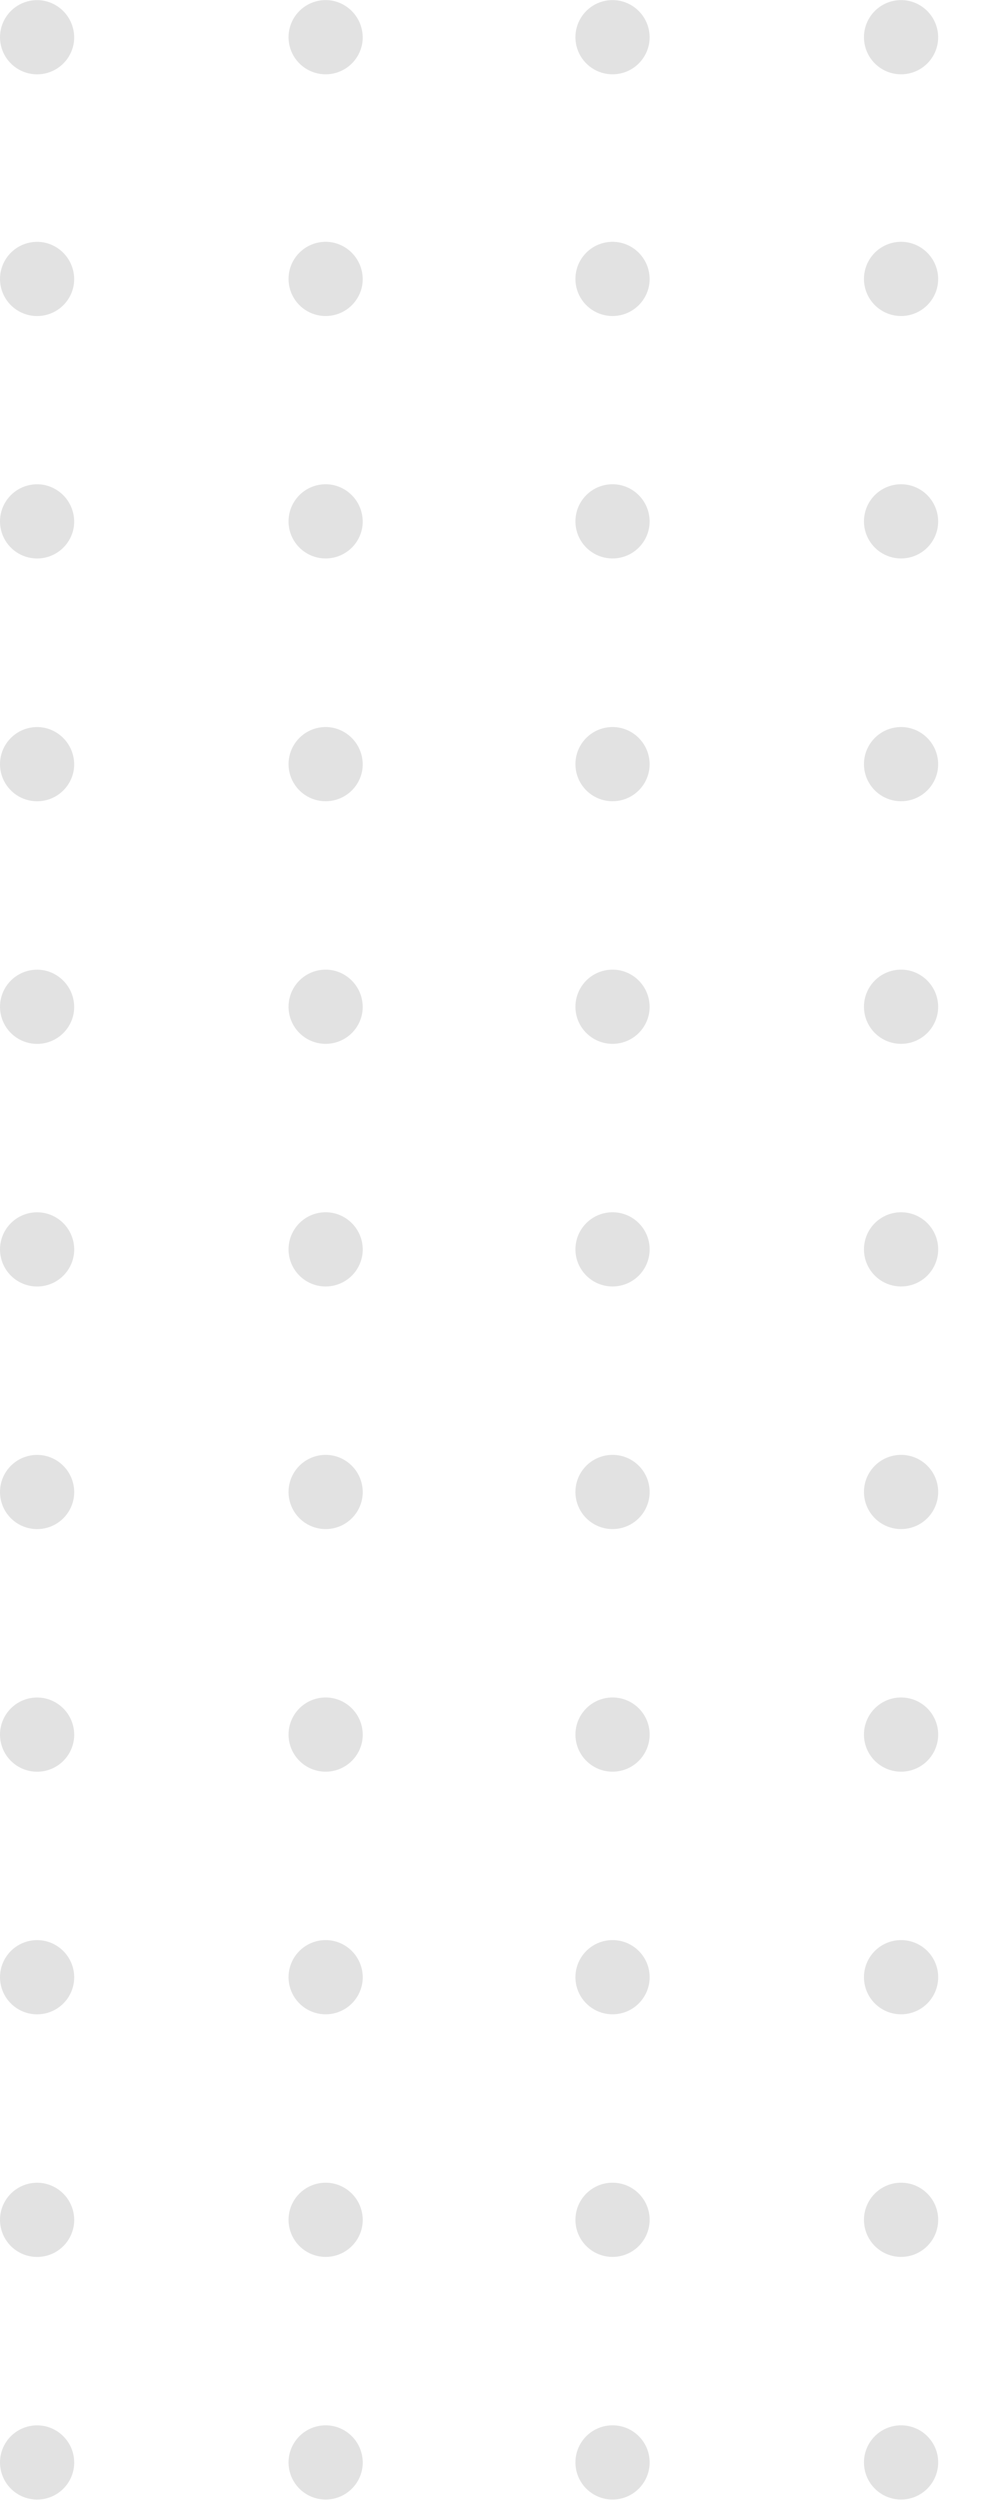 <svg width="140" height="350" viewBox="0 0 140 350" fill="none" xmlns="http://www.w3.org/2000/svg">
<path d="M10.308 6.148C10.123 7.158 9.643 8.091 8.928 8.828C8.214 9.566 7.296 10.075 6.292 10.292C5.288 10.508 4.243 10.423 3.288 10.045C2.332 9.668 1.51 9.016 0.925 8.172C0.34 7.328 0.019 6.329 0.001 5.302C-0.017 4.275 0.27 3.266 0.825 2.402C1.381 1.538 2.18 0.858 3.121 0.448C4.063 0.038 5.105 -0.084 6.116 0.098C7.469 0.354 8.667 1.132 9.451 2.264C10.235 3.396 10.543 4.791 10.308 6.148Z" fill="#E2E2E2"/>
<path d="M50.702 6.148C50.516 7.159 50.034 8.092 49.318 8.829C48.602 9.567 47.683 10.075 46.678 10.29C45.672 10.505 44.626 10.417 43.671 10.037C42.716 9.657 41.895 9.002 41.312 8.156C40.728 7.309 40.41 6.309 40.395 5.281C40.381 4.253 40.671 3.244 41.23 2.382C41.79 1.519 42.592 0.842 43.536 0.435C44.48 0.029 45.524 -0.089 46.535 0.098C47.883 0.36 49.075 1.141 49.854 2.272C50.633 3.403 50.937 4.795 50.702 6.148Z" fill="#E2E2E2"/>
<path d="M90.866 6.148C90.68 7.159 90.198 8.092 89.482 8.829C88.766 9.567 87.847 10.075 86.842 10.29C85.836 10.505 84.79 10.417 83.835 10.037C82.88 9.657 82.059 9.002 81.475 8.156C80.892 7.309 80.573 6.309 80.559 5.281C80.545 4.253 80.835 3.244 81.394 2.382C81.954 1.519 82.756 0.842 83.7 0.435C84.644 0.029 85.688 -0.089 86.699 0.098C88.05 0.354 89.246 1.134 90.026 2.266C90.806 3.399 91.108 4.794 90.866 6.148Z" fill="#E2E2E2"/>
<path d="M131.26 6.148C131.074 7.159 130.593 8.092 129.877 8.829C129.16 9.567 128.241 10.075 127.236 10.29C126.231 10.505 125.185 10.417 124.229 10.037C123.274 9.657 122.453 9.002 121.87 8.156C121.287 7.309 120.968 6.309 120.954 5.281C120.939 4.253 121.23 3.244 121.789 2.382C122.348 1.519 123.151 0.842 124.095 0.435C125.039 0.029 126.082 -0.089 127.093 0.098C128.445 0.354 129.64 1.134 130.421 2.266C131.201 3.399 131.503 4.794 131.26 6.148Z" fill="#E2E2E2"/>
<path d="M10.308 39.987C10.123 40.998 9.643 41.931 8.928 42.668C8.214 43.406 7.296 43.915 6.292 44.132C5.288 44.348 4.243 44.263 3.288 43.885C2.332 43.508 1.51 42.856 0.925 42.012C0.34 41.168 0.019 40.169 0.001 39.142C-0.017 38.115 0.27 37.106 0.825 36.242C1.381 35.378 2.18 34.698 3.121 34.288C4.063 33.878 5.105 33.756 6.116 33.937C7.469 34.194 8.667 34.972 9.451 36.104C10.235 37.236 10.543 38.631 10.308 39.987Z" fill="#E2E2E2"/>
<path d="M50.702 39.988C50.516 40.999 50.034 41.932 49.318 42.669C48.602 43.407 47.683 43.915 46.678 44.13C45.672 44.345 44.626 44.257 43.671 43.877C42.716 43.497 41.895 42.842 41.312 41.996C40.728 41.149 40.41 40.149 40.395 39.121C40.381 38.093 40.671 37.084 41.23 36.222C41.79 35.359 42.592 34.682 43.536 34.275C44.48 33.869 45.524 33.751 46.535 33.938C47.883 34.2 49.075 34.981 49.854 36.112C50.633 37.243 50.937 38.635 50.702 39.988Z" fill="#E2E2E2"/>
<path d="M90.866 39.988C90.68 40.999 90.198 41.932 89.482 42.669C88.766 43.407 87.847 43.915 86.842 44.13C85.836 44.345 84.79 44.257 83.835 43.877C82.88 43.497 82.059 42.842 81.475 41.996C80.892 41.149 80.573 40.149 80.559 39.121C80.545 38.093 80.835 37.084 81.394 36.222C81.954 35.359 82.756 34.682 83.7 34.275C84.644 33.869 85.688 33.751 86.699 33.938C88.05 34.194 89.246 34.973 90.026 36.106C90.806 37.239 91.108 38.634 90.866 39.988Z" fill="#E2E2E2"/>
<path d="M131.26 39.988C131.074 40.999 130.593 41.932 129.877 42.669C129.16 43.407 128.241 43.915 127.236 44.13C126.231 44.345 125.185 44.257 124.229 43.877C123.274 43.497 122.453 42.842 121.87 41.996C121.287 41.149 120.968 40.149 120.954 39.121C120.939 38.093 121.23 37.084 121.789 36.222C122.348 35.359 123.151 34.682 124.095 34.275C125.039 33.869 126.082 33.751 127.093 33.938C128.445 34.194 129.64 34.973 130.421 36.106C131.201 37.239 131.503 38.634 131.26 39.988Z" fill="#E2E2E2"/>
<path d="M10.308 73.929C10.123 74.939 9.643 75.872 8.928 76.61C8.214 77.347 7.296 77.856 6.292 78.073C5.288 78.29 4.243 78.204 3.288 77.827C2.332 77.449 1.51 76.797 0.925 75.953C0.34 75.109 0.019 74.11 0.001 73.083C-0.017 72.056 0.27 71.047 0.825 70.183C1.381 69.319 2.18 68.639 3.121 68.229C4.063 67.819 5.105 67.697 6.116 67.879C7.469 68.135 8.667 68.913 9.451 70.045C10.235 71.177 10.543 72.572 10.308 73.929Z" fill="#E2E2E2"/>
<path d="M50.702 73.929C50.516 74.94 50.034 75.873 49.318 76.611C48.602 77.348 47.683 77.856 46.678 78.071C45.672 78.286 44.626 78.198 43.671 77.818C42.716 77.438 41.895 76.784 41.312 75.937C40.728 75.091 40.41 74.09 40.395 73.062C40.381 72.034 40.671 71.025 41.23 70.163C41.79 69.3 42.592 68.623 43.536 68.216C44.48 67.81 45.524 67.693 46.535 67.879C47.883 68.142 49.075 68.922 49.854 70.053C50.633 71.184 50.937 72.576 50.702 73.929Z" fill="#E2E2E2"/>
<path d="M90.866 73.929C90.68 74.94 90.198 75.873 89.482 76.611C88.766 77.348 87.847 77.856 86.842 78.071C85.836 78.286 84.79 78.198 83.835 77.818C82.88 77.438 82.059 76.784 81.475 75.937C80.892 75.091 80.573 74.09 80.559 73.062C80.545 72.034 80.835 71.025 81.394 70.163C81.954 69.3 82.756 68.623 83.7 68.216C84.644 67.81 85.688 67.693 86.699 67.879C88.05 68.136 89.246 68.915 90.026 70.048C90.806 71.18 91.108 72.575 90.866 73.929Z" fill="#E2E2E2"/>
<path d="M131.26 73.929C131.074 74.94 130.593 75.873 129.877 76.611C129.16 77.348 128.241 77.856 127.236 78.071C126.231 78.286 125.185 78.198 124.229 77.818C123.274 77.438 122.453 76.784 121.87 75.937C121.287 75.091 120.968 74.09 120.954 73.062C120.939 72.034 121.23 71.025 121.789 70.163C122.348 69.3 123.151 68.623 124.095 68.216C125.039 67.81 126.082 67.693 127.093 67.879C128.445 68.136 129.64 68.915 130.421 70.048C131.201 71.18 131.503 72.575 131.26 73.929Z" fill="#E2E2E2"/>
<path d="M10.308 107.919C10.123 108.929 9.643 109.862 8.928 110.6C8.214 111.337 7.296 111.847 6.292 112.063C5.288 112.28 4.243 112.194 3.288 111.817C2.332 111.44 1.51 110.788 0.925 109.943C0.34 109.099 0.019 108.101 0.001 107.074C-0.017 106.047 0.27 105.038 0.825 104.174C1.381 103.31 2.18 102.63 3.121 102.219C4.063 101.809 5.105 101.687 6.116 101.869C7.469 102.126 8.667 102.904 9.451 104.036C10.235 105.167 10.543 106.562 10.308 107.919Z" fill="#E2E2E2"/>
<path d="M50.702 107.92C50.516 108.931 50.034 109.864 49.318 110.601C48.602 111.338 47.683 111.846 46.678 112.061C45.672 112.276 44.626 112.188 43.671 111.808C42.716 111.429 41.895 110.774 41.312 109.927C40.728 109.081 40.41 108.08 40.395 107.053C40.381 106.025 40.671 105.016 41.23 104.153C41.79 103.291 42.592 102.613 43.536 102.207C44.48 101.8 45.524 101.683 46.535 101.87C47.883 102.132 49.075 102.912 49.854 104.044C50.633 105.175 50.937 106.566 50.702 107.92Z" fill="#E2E2E2"/>
<path d="M90.866 107.92C90.68 108.931 90.198 109.864 89.482 110.601C88.766 111.338 87.847 111.846 86.842 112.061C85.836 112.276 84.79 112.188 83.835 111.808C82.88 111.429 82.059 110.774 81.475 109.927C80.892 109.081 80.573 108.08 80.559 107.053C80.545 106.025 80.835 105.016 81.394 104.153C81.954 103.291 82.756 102.613 83.7 102.207C84.644 101.8 85.688 101.683 86.699 101.87C88.05 102.126 89.246 102.905 90.026 104.038C90.806 105.171 91.108 106.566 90.866 107.92Z" fill="#E2E2E2"/>
<path d="M131.26 107.92C131.074 108.931 130.593 109.864 129.877 110.601C129.16 111.338 128.241 111.846 127.236 112.061C126.231 112.276 125.185 112.188 124.229 111.808C123.274 111.429 122.453 110.774 121.87 109.927C121.287 109.081 120.968 108.08 120.954 107.053C120.939 106.025 121.23 105.016 121.789 104.153C122.348 103.291 123.151 102.613 124.095 102.207C125.039 101.8 126.082 101.683 127.093 101.87C128.445 102.126 129.64 102.905 130.421 104.038C131.201 105.171 131.503 106.566 131.26 107.92Z" fill="#E2E2E2"/>
<path d="M10.308 141.886C10.123 142.896 9.643 143.829 8.928 144.567C8.214 145.304 7.296 145.814 6.292 146.03C5.288 146.247 4.243 146.161 3.288 145.784C2.332 145.406 1.51 144.754 0.925 143.91C0.34 143.066 0.019 142.067 0.001 141.04C-0.017 140.014 0.27 139.004 0.825 138.14C1.381 137.276 2.18 136.596 3.121 136.186C4.063 135.776 5.105 135.654 6.116 135.836C7.469 136.092 8.667 136.871 9.451 138.002C10.235 139.134 10.543 140.529 10.308 141.886Z" fill="#E2E2E2"/>
<path d="M50.702 141.884C50.516 142.895 50.034 143.829 49.318 144.566C48.602 145.303 47.683 145.811 46.678 146.026C45.672 146.241 44.626 146.153 43.671 145.773C42.716 145.393 41.895 144.739 41.312 143.892C40.728 143.046 40.41 142.045 40.395 141.017C40.381 139.99 40.671 138.981 41.23 138.118C41.79 137.255 42.592 136.578 43.536 136.172C44.48 135.765 45.524 135.648 46.535 135.834C47.883 136.097 49.075 136.877 49.854 138.008C50.633 139.14 50.937 140.531 50.702 141.884Z" fill="#E2E2E2"/>
<path d="M90.866 141.884C90.68 142.895 90.198 143.829 89.482 144.566C88.766 145.303 87.847 145.811 86.842 146.026C85.836 146.241 84.79 146.153 83.835 145.773C82.88 145.393 82.059 144.739 81.475 143.892C80.892 143.046 80.573 142.045 80.559 141.017C80.545 139.99 80.835 138.981 81.394 138.118C81.954 137.255 82.756 136.578 83.7 136.172C84.644 135.765 85.688 135.648 86.699 135.834C88.05 136.091 89.246 136.87 90.026 138.003C90.806 139.135 91.108 140.53 90.866 141.884Z" fill="#E2E2E2"/>
<path d="M131.26 141.884C131.074 142.895 130.593 143.829 129.877 144.566C129.16 145.303 128.241 145.811 127.236 146.026C126.231 146.241 125.185 146.153 124.229 145.773C123.274 145.393 122.453 144.739 121.87 143.892C121.287 143.046 120.968 142.045 120.954 141.017C120.939 139.99 121.23 138.981 121.789 138.118C122.348 137.255 123.151 136.578 124.095 136.172C125.039 135.765 126.082 135.648 127.093 135.834C128.445 136.091 129.64 136.87 130.421 138.003C131.201 139.135 131.503 140.53 131.26 141.884Z" fill="#E2E2E2"/>
<path d="M10.308 175.851C10.123 176.861 9.643 177.794 8.928 178.532C8.214 179.269 7.296 179.778 6.292 179.995C5.288 180.212 4.243 180.126 3.288 179.749C2.332 179.371 1.51 178.719 0.925 177.875C0.34 177.031 0.019 176.032 0.001 175.005C-0.017 173.978 0.27 172.969 0.825 172.105C1.381 171.241 2.18 170.561 3.121 170.151C4.063 169.741 5.105 169.619 6.116 169.801C7.472 170.051 8.674 170.828 9.459 171.961C10.245 173.095 10.55 174.493 10.308 175.851Z" fill="#E2E2E2"/>
<path d="M50.702 175.851C50.516 176.862 50.034 177.795 49.318 178.533C48.602 179.27 47.683 179.778 46.678 179.993C45.672 180.208 44.626 180.12 43.671 179.74C42.716 179.36 41.895 178.706 41.312 177.859C40.728 177.013 40.41 176.012 40.395 174.984C40.381 173.956 40.671 172.947 41.23 172.085C41.79 171.222 42.592 170.545 43.536 170.138C44.48 169.732 45.524 169.615 46.535 169.801C47.886 170.057 49.082 170.837 49.862 171.969C50.642 173.102 50.944 174.497 50.702 175.851Z" fill="#E2E2E2"/>
<path d="M90.866 175.851C90.68 176.862 90.198 177.795 89.482 178.533C88.766 179.27 87.847 179.778 86.842 179.993C85.836 180.208 84.79 180.12 83.835 179.74C82.88 179.36 82.059 178.706 81.475 177.859C80.892 177.013 80.573 176.012 80.559 174.984C80.545 173.956 80.835 172.947 81.394 172.085C81.954 171.222 82.756 170.545 83.7 170.138C84.644 169.732 85.688 169.615 86.699 169.801C88.053 170.051 89.253 170.829 90.035 171.964C90.816 173.098 91.115 174.496 90.866 175.851Z" fill="#E2E2E2"/>
<path d="M131.26 175.851C131.075 176.862 130.593 177.795 129.877 178.533C129.16 179.27 128.241 179.778 127.236 179.993C126.231 180.208 125.185 180.12 124.229 179.74C123.274 179.36 122.453 178.706 121.87 177.859C121.287 177.013 120.968 176.012 120.954 174.984C120.939 173.956 121.23 172.947 121.789 172.085C122.348 171.222 123.151 170.545 124.095 170.138C125.039 169.732 126.082 169.615 127.093 169.801C128.448 170.051 129.648 170.829 130.429 171.964C131.211 173.098 131.51 174.496 131.26 175.851Z" fill="#E2E2E2"/>
<path d="M10.308 209.816C10.123 210.826 9.643 211.759 8.928 212.496C8.214 213.234 7.296 213.743 6.292 213.96C5.288 214.176 4.243 214.09 3.288 213.713C2.332 213.336 1.51 212.684 0.925 211.84C0.34 210.996 0.019 209.997 0.001 208.97C-0.017 207.943 0.27 206.934 0.825 206.07C1.381 205.206 2.18 204.526 3.121 204.116C4.063 203.706 5.105 203.584 6.116 203.766C7.472 204.016 8.674 204.793 9.459 205.926C10.245 207.06 10.55 208.458 10.308 209.816Z" fill="#E2E2E2"/>
<path d="M50.702 209.816C50.516 210.827 50.034 211.76 49.318 212.498C48.602 213.235 47.683 213.743 46.678 213.958C45.672 214.173 44.626 214.085 43.671 213.705C42.716 213.325 41.895 212.671 41.312 211.824C40.728 210.978 40.41 209.977 40.395 208.949C40.381 207.921 40.671 206.912 41.23 206.05C41.79 205.187 42.592 204.51 43.536 204.103C44.48 203.697 45.524 203.579 46.535 203.766C47.886 204.022 49.082 204.801 49.862 205.934C50.642 207.067 50.944 208.462 50.702 209.816Z" fill="#E2E2E2"/>
<path d="M90.866 209.816C90.68 210.827 90.198 211.76 89.482 212.498C88.766 213.235 87.847 213.743 86.842 213.958C85.836 214.173 84.79 214.085 83.835 213.705C82.88 213.325 82.059 212.671 81.475 211.824C80.892 210.978 80.573 209.977 80.559 208.949C80.545 207.921 80.835 206.912 81.394 206.05C81.954 205.187 82.756 204.51 83.7 204.103C84.644 203.697 85.688 203.579 86.699 203.766C88.053 204.016 89.253 204.794 90.035 205.928C90.816 207.063 91.115 208.461 90.866 209.816Z" fill="#E2E2E2"/>
<path d="M131.26 209.816C131.075 210.827 130.593 211.76 129.877 212.498C129.16 213.235 128.241 213.743 127.236 213.958C126.231 214.173 125.185 214.085 124.229 213.705C123.274 213.325 122.453 212.671 121.87 211.824C121.287 210.978 120.968 209.977 120.954 208.949C120.939 207.921 121.23 206.912 121.789 206.05C122.348 205.187 123.151 204.51 124.095 204.103C125.039 203.697 126.082 203.579 127.093 203.766C128.448 204.016 129.648 204.794 130.429 205.928C131.211 207.063 131.51 208.461 131.26 209.816Z" fill="#E2E2E2"/>
<path d="M10.308 243.782C10.123 244.793 9.643 245.726 8.928 246.463C8.214 247.201 7.296 247.71 6.292 247.927C5.288 248.143 4.243 248.057 3.288 247.68C2.332 247.303 1.51 246.651 0.925 245.807C0.34 244.962 0.019 243.964 0.001 242.937C-0.017 241.91 0.27 240.901 0.825 240.037C1.381 239.173 2.18 238.493 3.121 238.083C4.063 237.673 5.105 237.551 6.116 237.732C7.472 237.983 8.674 238.76 9.459 239.893C10.245 241.027 10.55 242.425 10.308 243.782Z" fill="#E2E2E2"/>
<path d="M50.702 243.781C50.516 244.792 50.034 245.725 49.318 246.462C48.602 247.2 47.683 247.708 46.678 247.923C45.672 248.138 44.626 248.05 43.671 247.67C42.716 247.29 41.895 246.635 41.312 245.789C40.728 244.942 40.41 243.942 40.395 242.914C40.381 241.886 40.671 240.877 41.23 240.015C41.79 239.152 42.592 238.475 43.536 238.068C44.48 237.662 45.524 237.544 46.535 237.731C47.886 237.987 49.082 238.766 49.862 239.899C50.642 241.032 50.944 242.427 50.702 243.781Z" fill="#E2E2E2"/>
<path d="M90.866 243.781C90.68 244.792 90.198 245.725 89.482 246.462C88.766 247.2 87.847 247.708 86.842 247.923C85.836 248.138 84.79 248.05 83.835 247.67C82.88 247.29 82.059 246.635 81.475 245.789C80.892 244.942 80.573 243.942 80.559 242.914C80.545 241.886 80.835 240.877 81.394 240.015C81.954 239.152 82.756 238.475 83.7 238.068C84.644 237.662 85.688 237.544 86.699 237.731C88.053 237.981 89.253 238.759 90.035 239.893C90.816 241.028 91.115 242.426 90.866 243.781Z" fill="#E2E2E2"/>
<path d="M131.26 243.781C131.075 244.792 130.593 245.725 129.877 246.462C129.16 247.2 128.241 247.708 127.236 247.923C126.231 248.138 125.185 248.05 124.229 247.67C123.274 247.29 122.453 246.635 121.87 245.789C121.287 244.942 120.968 243.942 120.954 242.914C120.939 241.886 121.23 240.877 121.789 240.015C122.348 239.152 123.151 238.475 124.095 238.068C125.039 237.662 126.082 237.544 127.093 237.731C128.448 237.981 129.648 238.759 130.429 239.893C131.211 241.028 131.51 242.426 131.26 243.781Z" fill="#E2E2E2"/>
<path d="M10.308 277.747C10.123 278.758 9.643 279.69 8.928 280.428C8.214 281.166 7.296 281.675 6.292 281.891C5.288 282.108 4.243 282.022 3.288 281.645C2.332 281.268 1.51 280.616 0.925 279.772C0.34 278.927 0.019 277.929 0.001 276.902C-0.017 275.875 0.27 274.866 0.825 274.002C1.381 273.138 2.18 272.458 3.121 272.048C4.063 271.637 5.105 271.516 6.116 271.697C7.472 271.948 8.674 272.724 9.459 273.858C10.245 274.991 10.55 276.39 10.308 277.747Z" fill="#E2E2E2"/>
<path d="M50.702 277.748C50.516 278.759 50.034 279.692 49.318 280.429C48.602 281.167 47.683 281.675 46.678 281.89C45.672 282.105 44.626 282.017 43.671 281.637C42.716 281.257 41.895 280.602 41.312 279.756C40.728 278.909 40.41 277.909 40.395 276.881C40.381 275.853 40.671 274.844 41.23 273.981C41.79 273.119 42.592 272.441 43.536 272.035C44.48 271.628 45.524 271.511 46.535 271.698C47.886 271.954 49.082 272.733 49.862 273.866C50.642 274.999 50.944 276.394 50.702 277.748Z" fill="#E2E2E2"/>
<path d="M90.866 277.748C90.68 278.759 90.198 279.692 89.482 280.429C88.766 281.167 87.847 281.675 86.842 281.89C85.836 282.105 84.79 282.017 83.835 281.637C82.88 281.257 82.059 280.602 81.475 279.756C80.892 278.909 80.573 277.909 80.559 276.881C80.545 275.853 80.835 274.844 81.394 273.981C81.954 273.119 82.756 272.441 83.7 272.035C84.644 271.628 85.688 271.511 86.699 271.698C88.053 271.948 89.253 272.726 90.035 273.86C90.816 274.995 91.115 276.393 90.866 277.748Z" fill="#E2E2E2"/>
<path d="M131.26 277.748C131.075 278.759 130.593 279.692 129.877 280.429C129.16 281.167 128.241 281.675 127.236 281.89C126.231 282.105 125.185 282.017 124.229 281.637C123.274 281.257 122.453 280.602 121.87 279.756C121.287 278.909 120.968 277.909 120.954 276.881C120.939 275.853 121.23 274.844 121.789 273.981C122.348 273.119 123.151 272.441 124.095 272.035C125.039 271.628 126.082 271.511 127.093 271.698C128.448 271.948 129.648 272.726 130.429 273.86C131.211 274.995 131.51 276.393 131.26 277.748Z" fill="#E2E2E2"/>
<path d="M10.308 311.714C10.123 312.724 9.643 313.657 8.928 314.395C8.214 315.132 7.296 315.642 6.292 315.858C5.288 316.075 4.243 315.989 3.288 315.612C2.332 315.234 1.51 314.583 0.925 313.738C0.34 312.894 0.019 311.895 0.001 310.869C-0.017 309.842 0.27 308.832 0.825 307.969C1.381 307.105 2.18 306.425 3.121 306.014C4.063 305.604 5.105 305.482 6.116 305.664C7.472 305.914 8.674 306.691 9.459 307.825C10.245 308.958 10.55 310.356 10.308 311.714Z" fill="#E2E2E2"/>
<path d="M50.702 311.713C50.516 312.724 50.034 313.657 49.318 314.394C48.602 315.131 47.683 315.639 46.678 315.854C45.672 316.069 44.626 315.981 43.671 315.601C42.716 315.222 41.895 314.567 41.312 313.72C40.728 312.874 40.41 311.873 40.395 310.846C40.381 309.818 40.671 308.809 41.23 307.946C41.79 307.084 42.592 306.406 43.536 306C44.48 305.593 45.524 305.476 46.535 305.663C47.886 305.919 49.082 306.698 49.862 307.831C50.642 308.964 50.944 310.359 50.702 311.713Z" fill="#E2E2E2"/>
<path d="M90.866 311.713C90.68 312.724 90.198 313.657 89.482 314.394C88.766 315.131 87.847 315.639 86.842 315.854C85.836 316.069 84.79 315.981 83.835 315.601C82.88 315.222 82.059 314.567 81.475 313.72C80.892 312.874 80.573 311.873 80.559 310.846C80.545 309.818 80.835 308.809 81.394 307.946C81.954 307.084 82.756 306.406 83.7 306C84.644 305.593 85.688 305.476 86.699 305.663C88.053 305.913 89.253 306.69 90.035 307.825C90.816 308.959 91.115 310.358 90.866 311.713Z" fill="#E2E2E2"/>
<path d="M131.26 311.713C131.075 312.724 130.593 313.657 129.877 314.394C129.16 315.131 128.241 315.639 127.236 315.854C126.231 316.069 125.185 315.981 124.229 315.601C123.274 315.222 122.453 314.567 121.87 313.72C121.287 312.874 120.968 311.873 120.954 310.846C120.939 309.818 121.23 308.809 121.789 307.946C122.348 307.084 123.151 306.406 124.095 306C125.039 305.593 126.082 305.476 127.093 305.663C128.448 305.913 129.648 306.69 130.429 307.825C131.211 308.959 131.51 310.358 131.26 311.713Z" fill="#E2E2E2"/>
<path d="M10.308 345.679C10.123 346.689 9.643 347.622 8.928 348.36C8.214 349.097 7.296 349.606 6.292 349.823C5.288 350.04 4.243 349.954 3.288 349.576C2.332 349.199 1.51 348.547 0.925 347.703C0.34 346.859 0.019 345.86 0.001 344.833C-0.017 343.806 0.27 342.797 0.825 341.933C1.381 341.069 2.18 340.389 3.121 339.979C4.063 339.569 5.105 339.447 6.116 339.629C7.472 339.879 8.674 340.656 9.459 341.79C10.245 342.923 10.55 344.321 10.308 345.679Z" fill="#E2E2E2"/>
<path d="M50.702 345.679C50.516 346.69 50.034 347.624 49.318 348.361C48.602 349.098 47.683 349.606 46.678 349.821C45.672 350.036 44.626 349.948 43.671 349.568C42.716 349.188 41.895 348.534 41.312 347.687C40.728 346.841 40.41 345.84 40.395 344.812C40.381 343.785 40.671 342.776 41.23 341.913C41.79 341.05 42.592 340.373 43.536 339.967C44.48 339.56 45.524 339.443 46.535 339.629C47.886 339.886 49.082 340.665 49.862 341.798C50.642 342.93 50.944 344.325 50.702 345.679Z" fill="#E2E2E2"/>
<path d="M90.866 345.679C90.68 346.69 90.198 347.624 89.482 348.361C88.766 349.098 87.847 349.606 86.842 349.821C85.836 350.036 84.79 349.948 83.835 349.568C82.88 349.188 82.059 348.534 81.475 347.687C80.892 346.841 80.573 345.84 80.559 344.812C80.545 343.785 80.835 342.776 81.394 341.913C81.954 341.05 82.756 340.373 83.7 339.967C84.644 339.56 85.688 339.443 86.699 339.629C88.053 339.879 89.253 340.657 90.035 341.792C90.816 342.926 91.115 344.325 90.866 345.679Z" fill="#E2E2E2"/>
<path d="M131.26 345.679C131.075 346.69 130.593 347.624 129.877 348.361C129.16 349.098 128.241 349.606 127.236 349.821C126.231 350.036 125.185 349.948 124.229 349.568C123.274 349.188 122.453 348.534 121.87 347.687C121.287 346.841 120.968 345.84 120.954 344.812C120.939 343.785 121.23 342.776 121.789 341.913C122.348 341.05 123.151 340.373 124.095 339.967C125.039 339.56 126.082 339.443 127.093 339.629C128.448 339.879 129.648 340.657 130.429 341.792C131.211 342.926 131.51 344.325 131.26 345.679Z" fill="#E2E2E2"/>
</svg>
